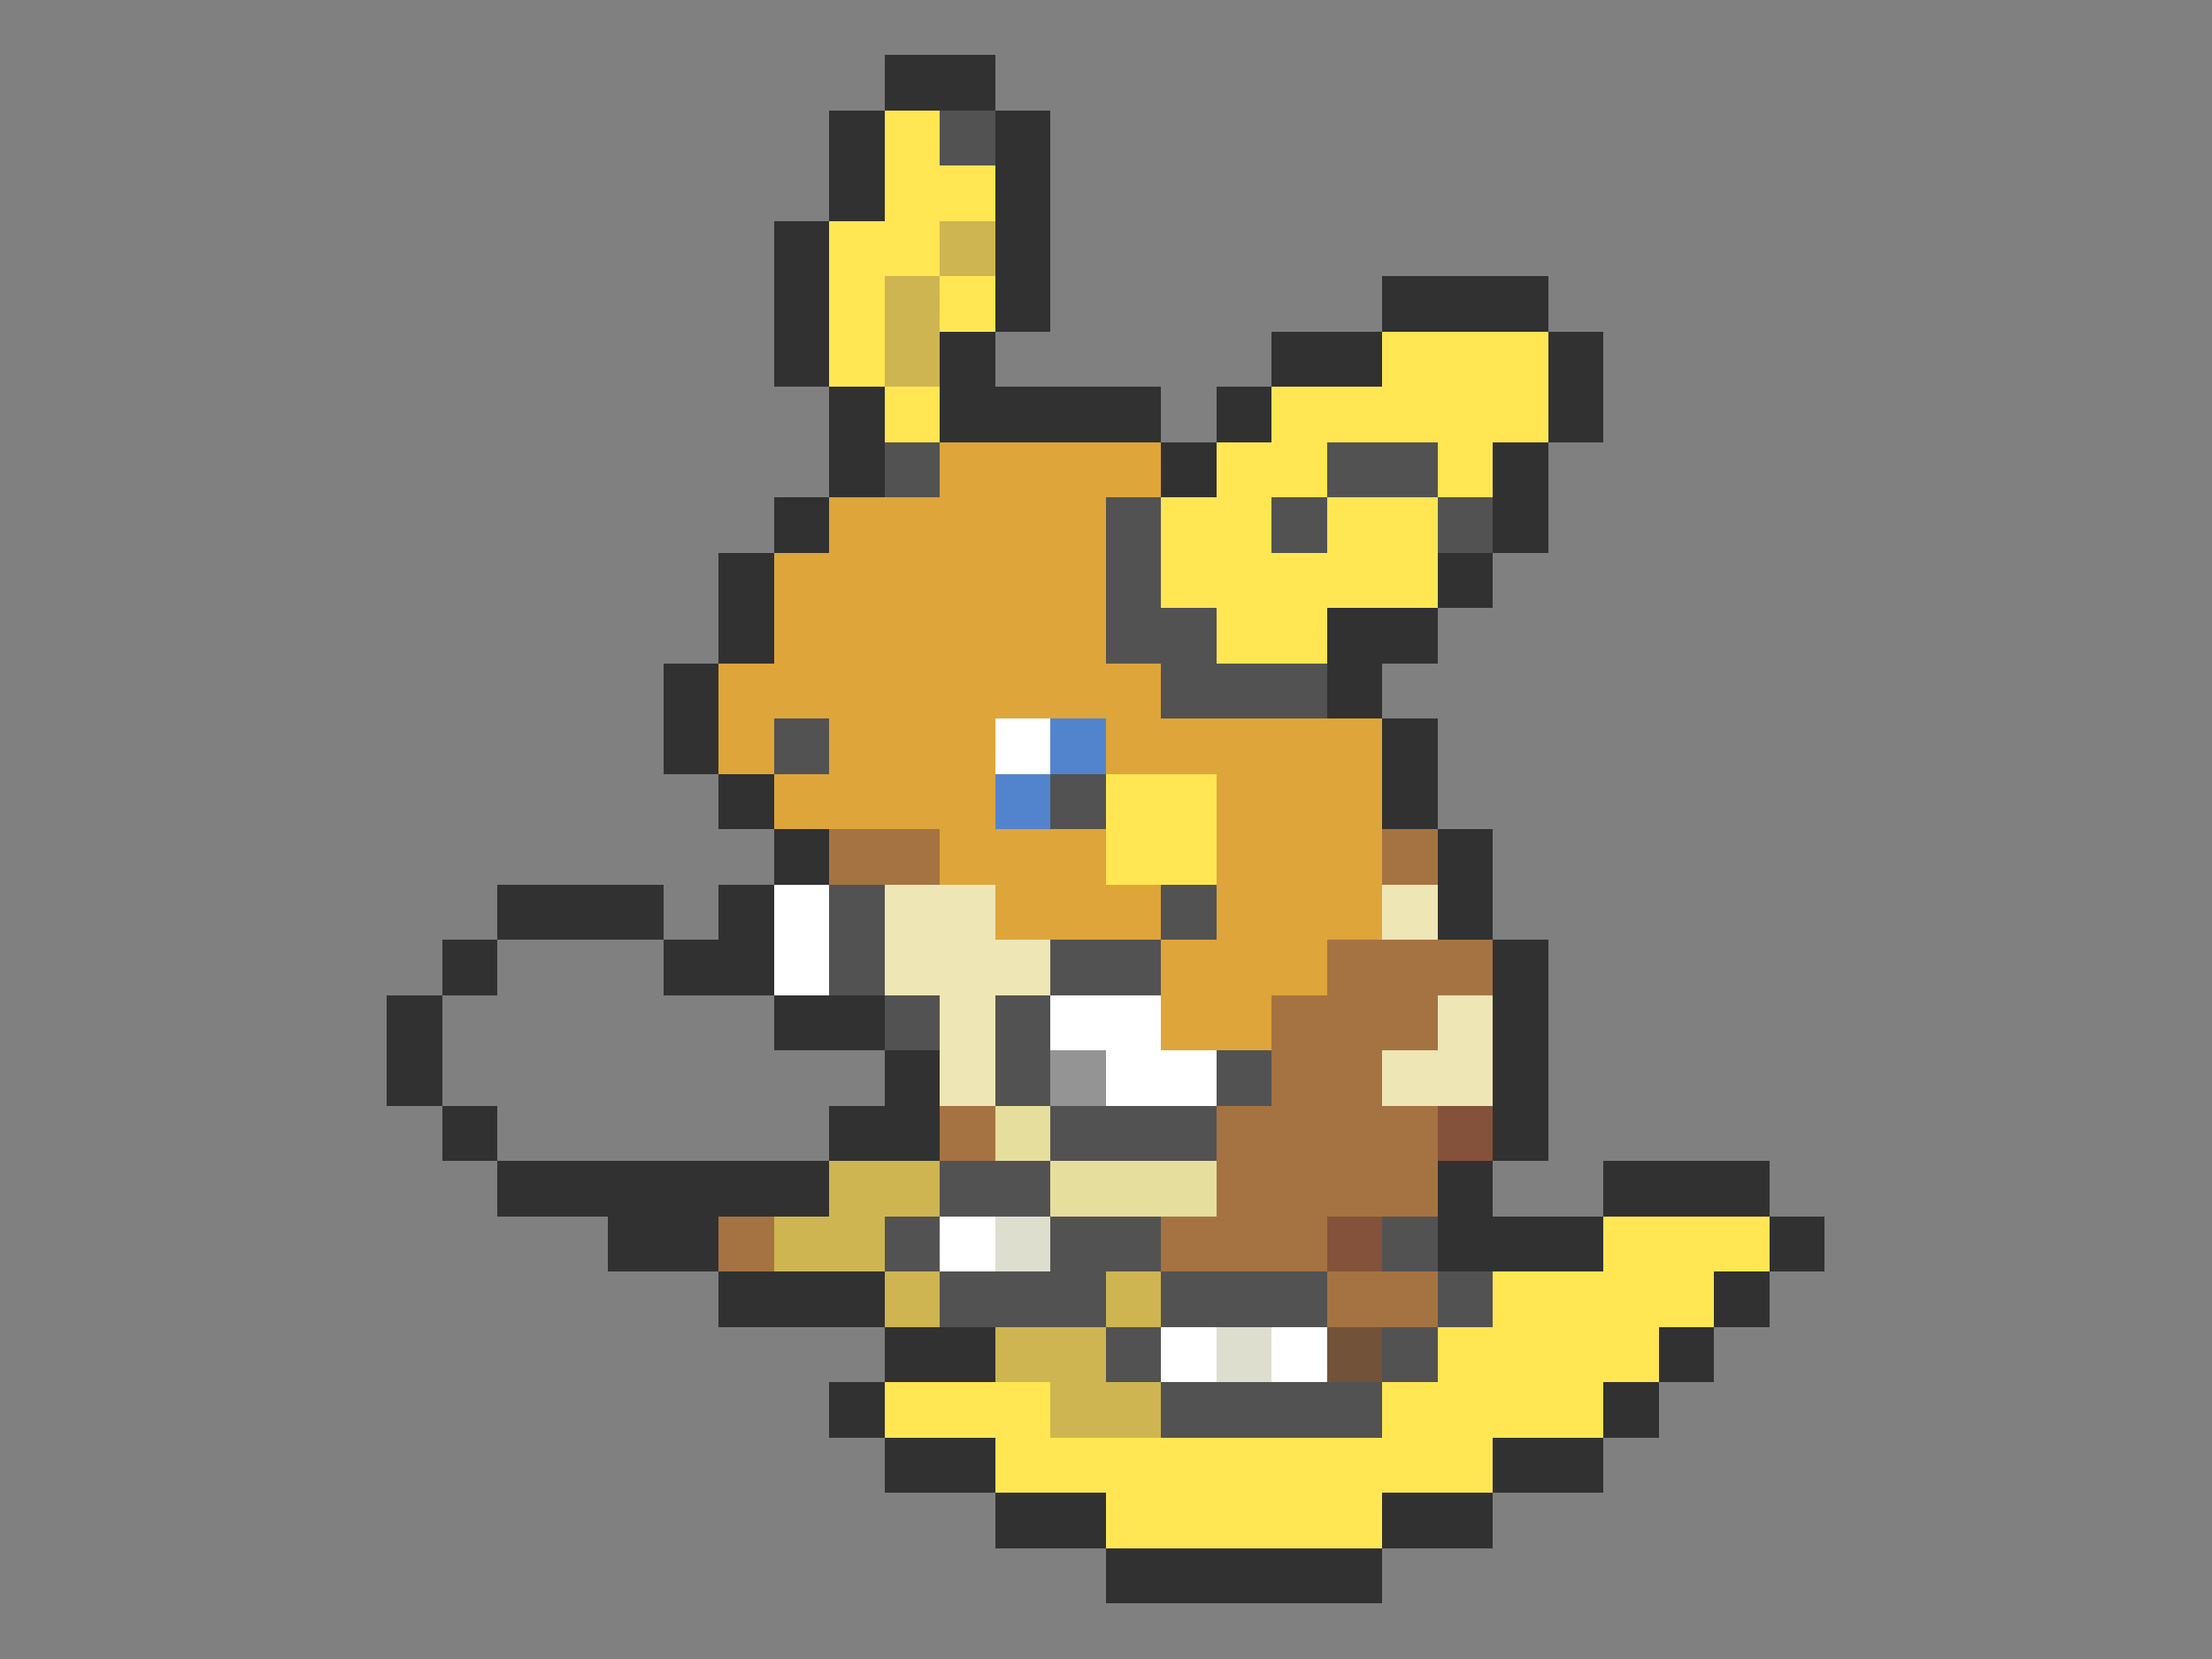 <svg xmlns="http://www.w3.org/2000/svg" viewBox="0 -0.5 40 30" shape-rendering="crispEdges">
<rect x="0" y="-0.5" width="40" height="30" fill="#808080" stroke="none"/>
<path stroke="#313131" d="M16 1h2M15 2h1M18 2h1M15 3h1M18 3h1M14 4h1M18 4h1M14 5h1M18 5h1M25 5h3M14 6h1M17 6h1M23 6h2M28 6h1M15 7h1M17 7h4M22 7h1M28 7h1M15 8h1M21 8h1M27 8h1M14 9h1M27 9h1M13 10h1M26 10h1M13 11h1M24 11h2M12 12h1M24 12h1M12 13h1M25 13h1M13 14h1M25 14h1M14 15h1M26 15h1M9 16h3M13 16h1M26 16h1M8 17h1M12 17h2M27 17h1M7 18h1M14 18h2M27 18h1M7 19h1M16 19h1M27 19h1M8 20h1M15 20h2M27 20h1M9 21h6M26 21h1M29 21h3M11 22h2M26 22h3M32 22h1M13 23h3M31 23h1M16 24h2M30 24h1M15 25h1M29 25h1M16 26h2M27 26h2M18 27h2M25 27h2M20 28h5" />
<path stroke="#ffe652" d="M16 2h1M16 3h2M15 4h2M15 5h1M17 5h1M15 6h1M25 6h3M16 7h1M23 7h5M22 8h2M26 8h1M21 9h2M24 9h2M21 10h5M22 11h2M20 14h2M20 15h2M29 22h3M27 23h4M26 24h4M16 25h3M25 25h4M18 26h9M20 27h5" />
<path stroke="#525252" d="M17 2h1M16 8h1M24 8h2M20 9h1M23 9h1M26 9h1M20 10h1M20 11h2M21 12h3M14 13h1M19 14h1M15 16h1M21 16h1M15 17h1M19 17h2M16 18h1M18 18h1M18 19h1M22 19h1M19 20h3M17 21h2M16 22h1M19 22h2M25 22h1M17 23h3M21 23h3M26 23h1M20 24h1M25 24h1M21 25h4" />
<path stroke="#ceb552" d="M17 4h1M16 5h1M16 6h1M15 21h2M14 22h2M16 23h1M20 23h1M18 24h2M19 25h2" />
<path stroke="#dea53a" d="M17 8h4M15 9h5M14 10h6M14 11h6M13 12h8M13 13h1M15 13h3M20 13h5M14 14h4M22 14h3M17 15h3M22 15h3M18 16h3M22 16h3M21 17h3M21 18h2" />
<path stroke="#ffffff" d="M18 13h1M14 16h1M14 17h1M19 18h2M20 19h2M17 22h1M21 24h1M23 24h1" />
<path stroke="#5284ce" d="M19 13h1M18 14h1" />
<path stroke="#a57342" d="M15 15h2M25 15h1M24 17h3M23 18h3M23 19h2M17 20h1M22 20h4M22 21h4M13 22h1M21 22h3M24 23h2" />
<path stroke="#efe6b5" d="M16 16h2M25 16h1M16 17h3M17 18h1M26 18h1M17 19h1M25 19h2" />
<path stroke="#949494" d="M19 19h1" />
<path stroke="#e6de9c" d="M18 20h1M19 21h3" />
<path stroke="#84523a" d="M26 20h1M24 22h1" />
<path stroke="#dedece" d="M18 22h1M22 24h1" />
<path stroke="#73523a" d="M24 24h1" />
</svg>
